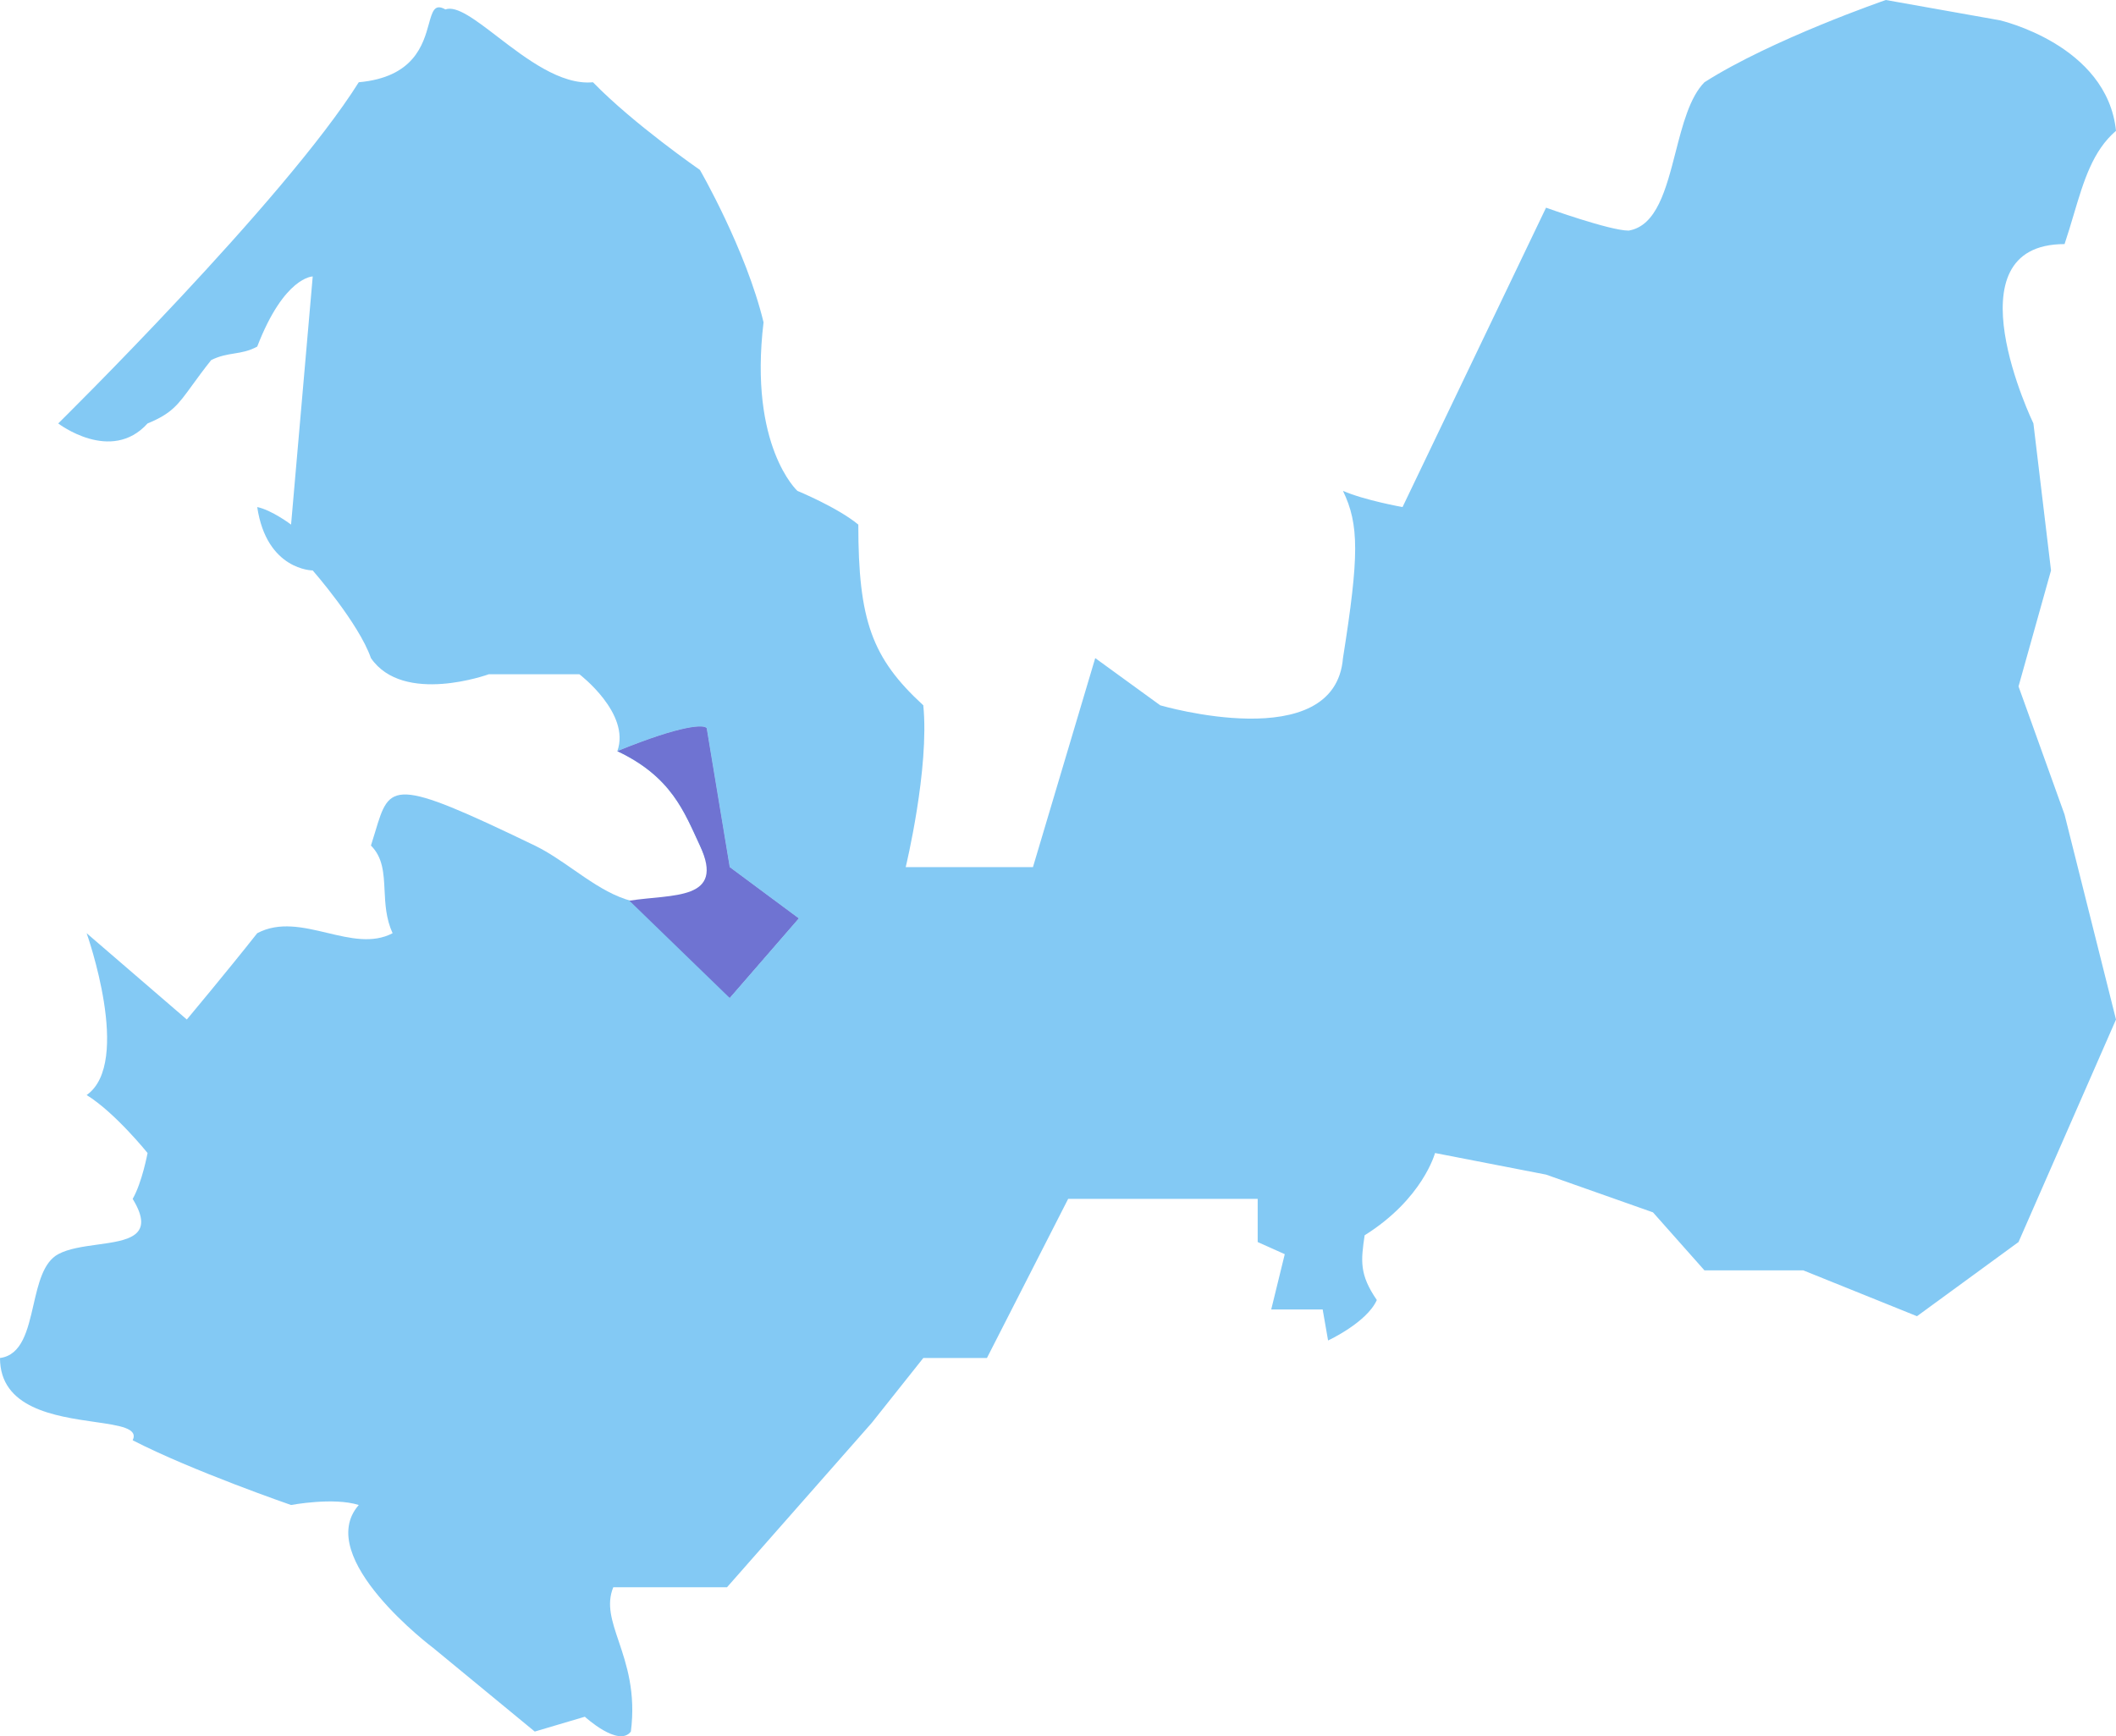 <svg width="780" height="640" viewBox="0 0 780 640" fill="none" xmlns="http://www.w3.org/2000/svg">
<path d="M227.562 276.885C247.524 286.33 252.222 299.254 258.004 311.682C267.486 332.063 254.322 326.221 247.524 332.063L268.983 367.854L294.434 338.525L268.983 319.635L260.499 268.434C259.667 267.108 251.916 266.943 227.562 276.885Z" fill="#83C9F4"/>
<path d="M21.459 156.089C21.459 156.089 40.921 171.002 54.395 156.089C63.282 152.438 65.575 149.279 70.857 142.001C72.693 139.471 74.89 136.444 77.85 132.726C81.032 131.162 83.715 130.728 86.339 130.303C89.065 129.861 91.727 129.43 94.818 127.755C104.798 101.906 115.278 101.906 115.278 101.906L107.294 193.372C107.294 193.372 100.197 188.007 94.818 186.91C98.311 210.273 115.278 210.273 115.278 210.273C115.278 210.273 132.246 229.66 136.737 242.585C148.714 259.983 180.154 248.55 180.154 248.55H213.589C213.589 248.55 232.553 262.966 227.562 276.885C251.916 266.943 259.667 267.108 260.499 268.434L268.983 319.635L294.434 338.525L268.983 367.854L247.524 332.063C233.508 335.902 222.444 328.223 211.396 320.555C206.71 317.302 202.026 314.051 197.121 311.682C144.445 286.241 143.712 288.674 138.333 306.527C137.852 308.125 137.333 309.846 136.737 311.682C141.164 316.092 141.449 321.877 141.76 328.191C142.01 333.264 142.276 338.678 144.722 343.993C137.372 347.852 129.06 345.878 120.613 343.871C111.853 341.79 102.947 339.674 94.818 343.993C83.839 357.912 68.868 375.808 68.868 375.808L31.939 343.993C31.939 343.993 48.906 391.715 31.939 403.645C42.418 410.107 54.395 425.021 54.395 425.021C54.395 425.021 52.375 435.907 48.906 441.922C57.413 455.818 47.127 457.236 35.924 458.779C30.697 459.499 25.269 460.247 21.459 462.303C15.955 465.273 14.14 473.176 12.332 481.044C10.206 490.299 8.092 499.505 0 500.58C0 519.127 20.351 522.052 34.901 524.144C44.139 525.471 51.038 526.463 48.906 530.903C70.802 542.171 107.294 554.764 107.294 554.764C107.294 554.764 122.966 551.802 132.246 554.764C115.279 574.151 159.693 607.456 159.693 607.456L197.121 638.276L215.586 632.808C215.586 632.808 228.062 644.242 232.553 638.276C234.404 623.792 230.932 613.494 228.074 605.015C225.537 597.49 223.484 591.398 226.066 585.087H267.985L321.382 524.44L340.345 500.58H363.8L393.743 441.922H463.608V457.829L473.589 462.303L468.599 482.684H487.563L489.559 494.117C489.559 494.117 503.818 487.519 507.524 479.204C501.037 469.759 501.659 464.725 503.033 455.344C524.492 441.922 528.983 425.021 528.983 425.021L569.904 432.974L609.328 446.893L628.292 468.268H664.722L706.641 485.17L744.069 457.829L780 375.808L761.036 300.248L744.069 253.024L756.046 210.273L749.559 156.089C749.559 156.089 717.62 89.975 761.036 89.975C762.273 86.284 763.349 82.671 764.389 79.179L764.389 79.178C768.133 66.608 771.408 55.61 780 48.219C776.702 16.404 737.083 7.457 737.083 7.457L695.163 0C695.163 0 653.244 14.416 628.292 30.323C622.87 35.821 620.255 45.996 617.657 56.104C614.147 69.758 610.669 83.29 600.345 85.004C593.359 85.004 569.904 76.553 569.904 76.553L517.006 186.91C517.006 186.91 503.033 184.424 495.048 180.944C501.037 193.372 501.037 204.805 495.048 242.585C492.054 278.873 427.678 259.983 427.678 259.983L403.724 242.585L380.768 319.635H333.858C333.858 319.635 342.673 283.3 340.345 259.983C321.382 242.585 316.392 228.666 316.392 193.372C308.669 186.992 293.935 180.944 293.935 180.944C293.935 180.944 275.969 164.54 281.459 118.807C274.971 91.963 258.004 62.635 258.004 62.635C258.004 62.635 233.551 45.733 218.58 30.323C206.748 31.445 193.962 21.638 183.364 13.509C175.188 7.237 168.314 1.964 164.184 3.48C160.195 1.209 159.387 4.125 158.101 8.772C156.007 16.333 152.644 28.476 132.246 30.323C104.798 74.068 21.459 156.089 21.459 156.089Z" fill="#83C9F4"/>
<path d="M227.562 276.885C247.524 286.33 252.222 299.254 258.004 311.682C267.486 332.063 248 329.5 232 332L268.983 367.854L294.434 338.525L268.983 319.635L260.499 268.434C259.668 267.108 251.916 266.943 227.562 276.885Z" fill="#6F73D2"/>
</svg>
